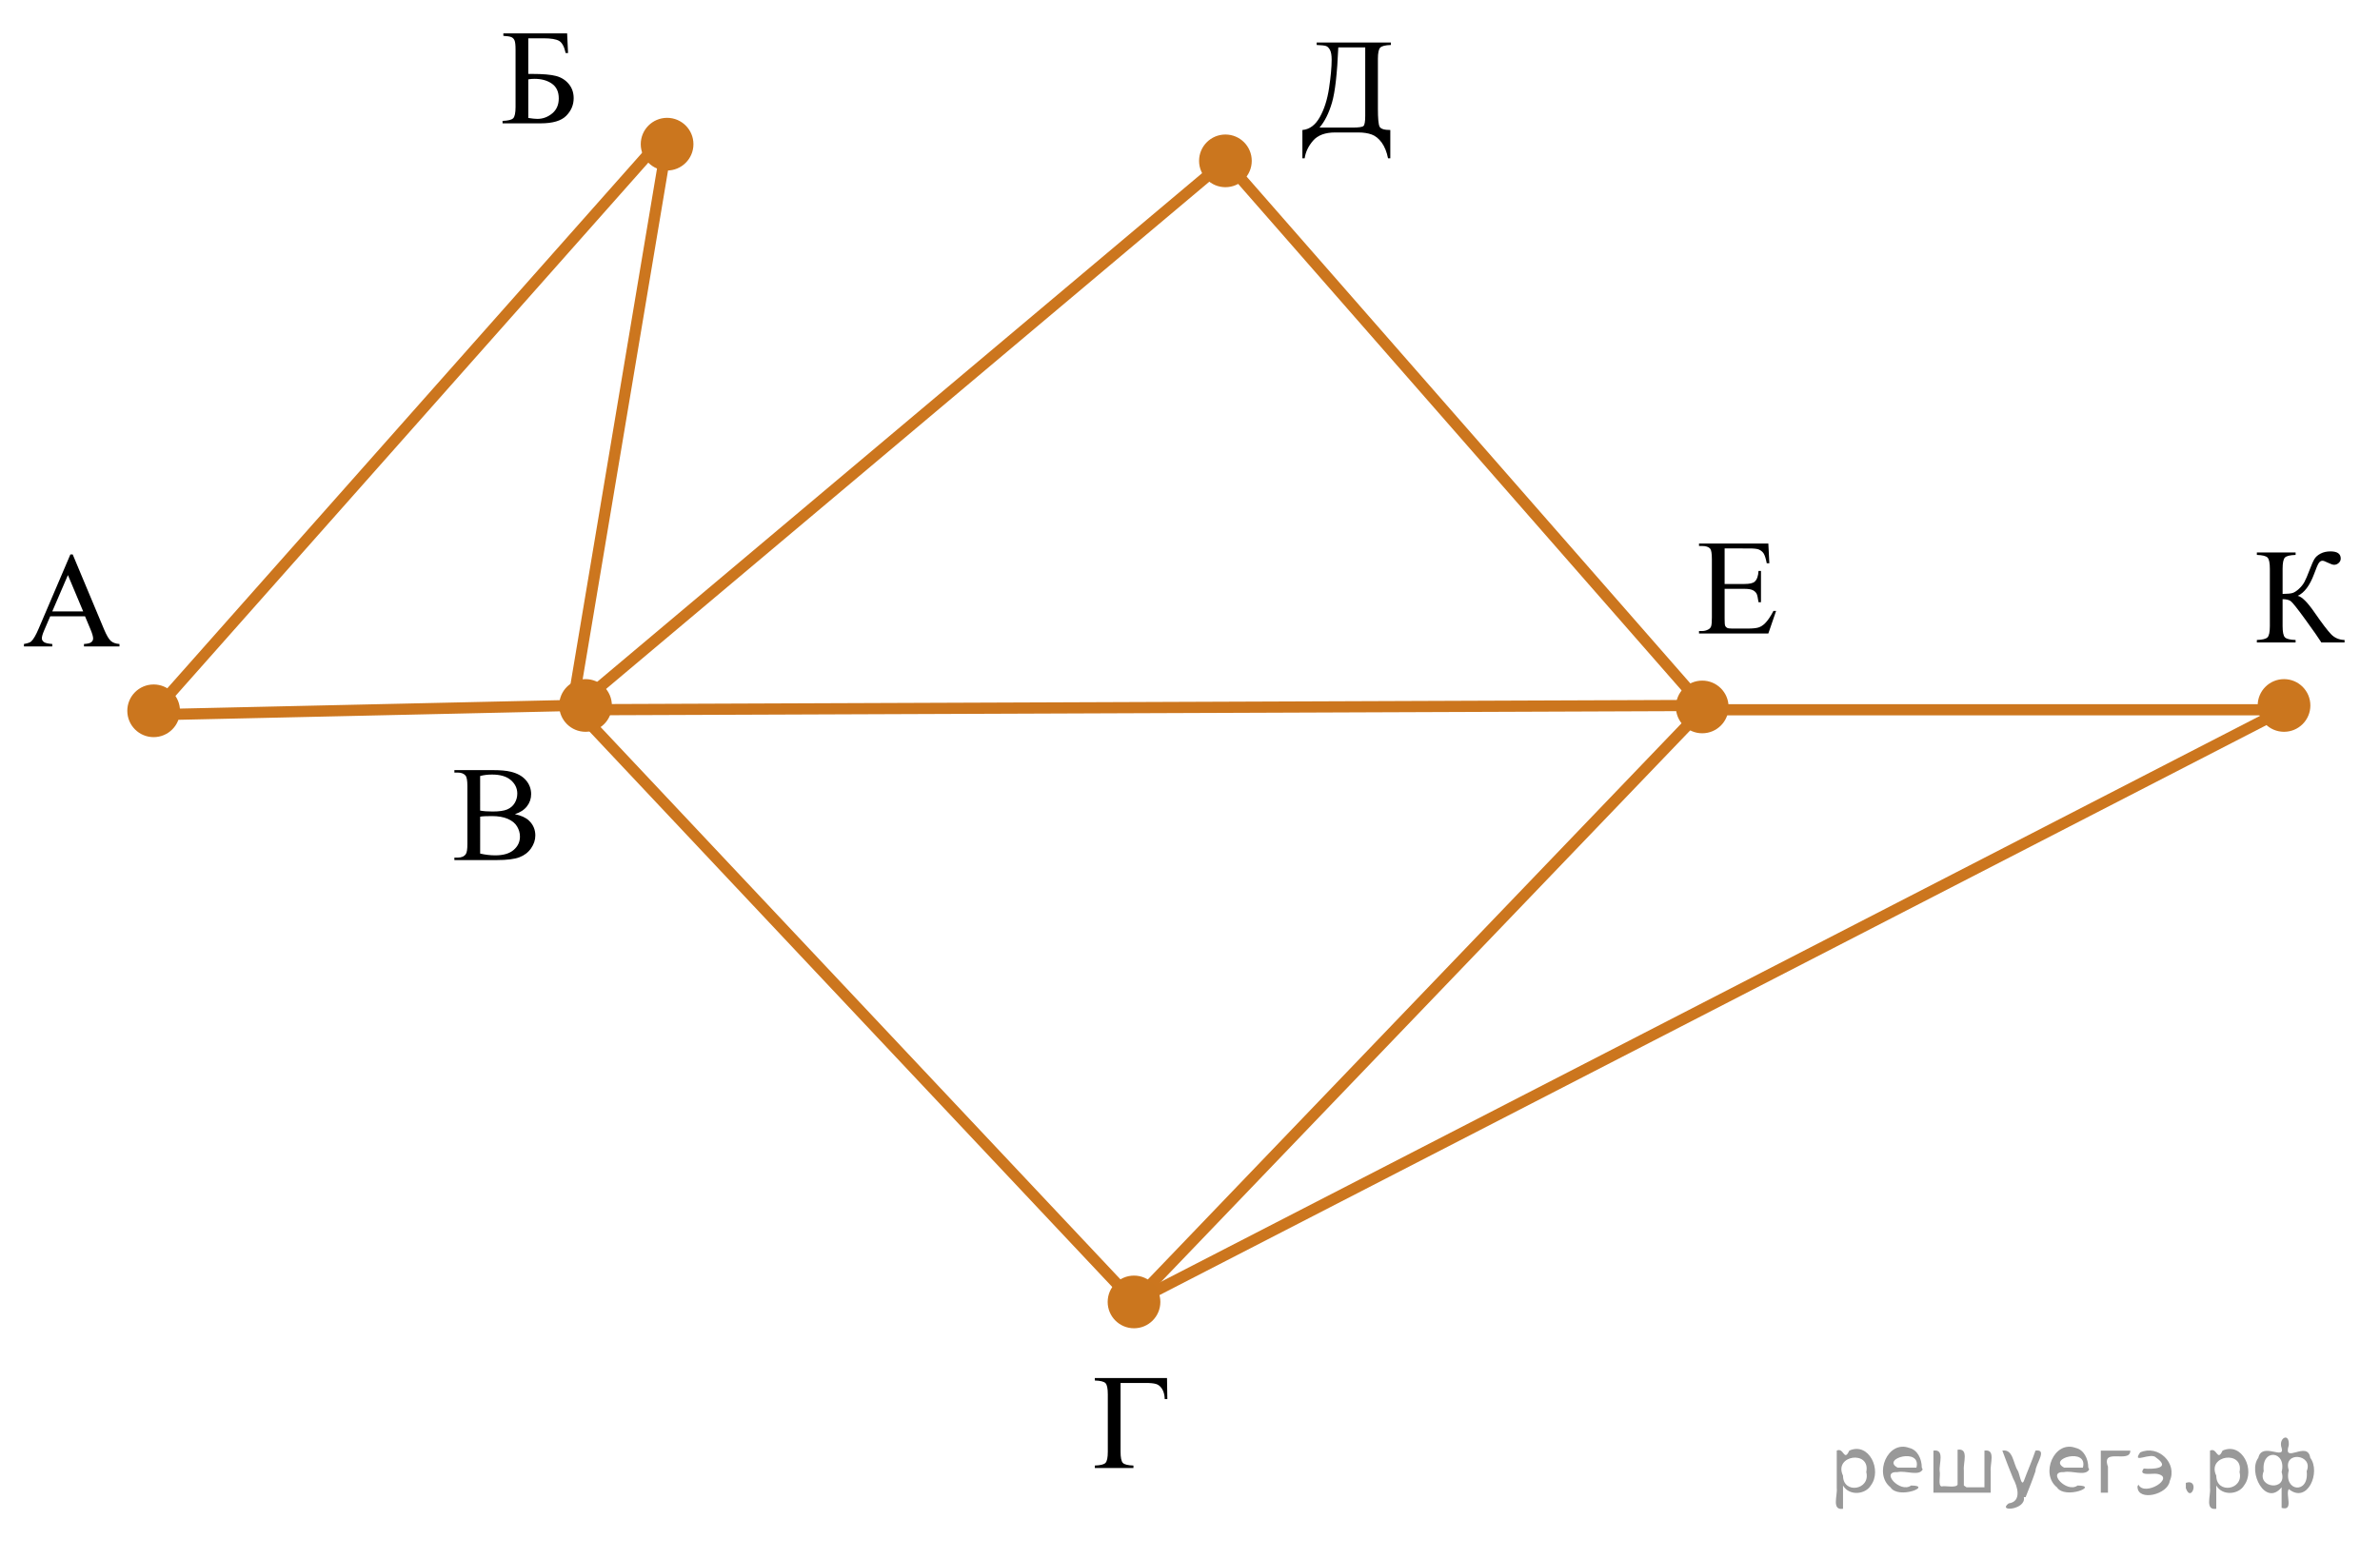 <?xml version="1.0" encoding="utf-8"?>
<!-- Generator: Adobe Illustrator 16.0.0, SVG Export Plug-In . SVG Version: 6.00 Build 0)  -->
<!DOCTYPE svg PUBLIC "-//W3C//DTD SVG 1.1//EN" "http://www.w3.org/Graphics/SVG/1.1/DTD/svg11.dtd">
<svg version="1.1" id="Слой_1" xmlns="http://www.w3.org/2000/svg" xmlns:xlink="http://www.w3.org/1999/xlink" x="0px" y="0px"
	 width="265.891px" height="174.223px" viewBox="0 0 265.891 174.223" enable-background="new 0 0 265.891 174.223"
	 xml:space="preserve">
<g>
	<defs>
		<rect id="SVGID_1_" x="0.903" y="1" width="264.96" height="166.593"/>
	</defs>
	<clipPath id="SVGID_2_">
		<use xlink:href="#SVGID_1_"  overflow="visible"/>
	</clipPath>
	<g clip-path="url(#SVGID_2_)">
	</g>
</g>
<line fill="none" stroke="#CC761E" stroke-width="1.25" stroke-linecap="round" stroke-linejoin="round" stroke-miterlimit="8" x1="63.97" y1="79.315" x2="190.171" y2="78.832"/>
<line fill="none" stroke="#CC761E" stroke-width="1.25" stroke-linecap="round" stroke-linejoin="round" stroke-miterlimit="8" x1="73.423" y1="16.111" x2="17.395" y2="79.315"/>
<line fill="none" stroke="#CC761E" stroke-width="1.25" stroke-linecap="round" stroke-linejoin="round" stroke-miterlimit="8" x1="63.97" y1="78.832" x2="126.69" y2="145.485"/>
<line fill="none" stroke="#CC761E" stroke-width="1.25" stroke-linecap="round" stroke-linejoin="round" stroke-miterlimit="8" x1="126.69" y1="145.485" x2="190.171" y2="79.315"/>
<line fill="none" stroke="#CC761E" stroke-width="1.25" stroke-linecap="round" stroke-linejoin="round" stroke-miterlimit="8" x1="190.171" y1="79.315" x2="255.168" y2="79.315"/>
<line fill="none" stroke="#CC761E" stroke-width="1.25" stroke-linecap="round" stroke-linejoin="round" stroke-miterlimit="8" x1="255.168" y1="79.315" x2="126.69" y2="145.485"/>
<line fill="none" stroke="#CC761E" stroke-width="1.25" stroke-linecap="round" stroke-linejoin="round" stroke-miterlimit="8" x1="74.526" y1="15.904" x2="63.97" y2="78.832"/>
<line fill="none" stroke="#CC761E" stroke-width="1.25" stroke-linecap="round" stroke-linejoin="round" stroke-miterlimit="8" x1="17.395" y1="79.867" x2="63.97" y2="78.832"/>
<g>
	<defs>
		<polygon id="SVGID_3_" points="142.763,21.699 159.322,21.699 159.322,1 142.763,1 142.763,21.699 		"/>
	</defs>
	<clipPath id="SVGID_4_">
		<use xlink:href="#SVGID_3_"  overflow="visible"/>
	</clipPath>
	<g clip-path="url(#SVGID_4_)">
		<path d="M147.096,4.752h8.294v0.274c-0.622,0.019-1.02,0.118-1.193,0.296s-0.259,0.598-0.259,1.26v5.567
			c0,1.077,0.061,1.742,0.185,1.997c0.124,0.255,0.524,0.382,1.201,0.382v3.165h-0.252
			c-0.148-0.731-0.387-1.32-0.715-1.768c-0.329-0.447-0.702-0.746-1.12-0.897c-0.417-0.15-0.917-0.226-1.5-0.226
			h-2.565c-1.121,0-1.945,0.304-2.472,0.911c-0.526,0.608-0.841,1.268-0.945,1.98h-0.252v-3.165
			c0.796-0.069,1.443-0.546,1.942-1.431s0.845-1.971,1.038-3.258c0.192-1.287,0.289-2.343,0.289-3.168
			c0-0.494-0.062-0.857-0.185-1.09c-0.124-0.232-0.271-0.378-0.441-0.438c-0.17-0.06-0.519-0.099-1.049-0.118
			V4.752z M149.513,5.3c-0.124,2.931-0.358,4.986-0.705,6.167c-0.346,1.182-0.81,2.11-1.393,2.787h3.721
			c0.662,0,1.059-0.058,1.19-0.174s0.196-0.493,0.196-1.131V5.3H149.513z"/>
	</g>
</g>
<g>
	<defs>
		<polygon id="SVGID_5_" points="249.331,74.548 265.891,74.548 265.891,57.987 249.331,57.987 249.331,74.548 		"/>
	</defs>
	<clipPath id="SVGID_6_">
		<use xlink:href="#SVGID_5_"  overflow="visible"/>
	</clipPath>
	<g clip-path="url(#SVGID_6_)">
		<path d="M261.932,71.513v0.274h-2.595c-0.281-0.45-0.874-1.299-1.778-2.546c-0.904-1.248-1.456-1.94-1.653-2.076
			c-0.197-0.136-0.496-0.206-0.896-0.211v3.002c0,0.662,0.085,1.082,0.256,1.26
			c0.17,0.178,0.569,0.277,1.196,0.297v0.274h-4.328v-0.274c0.617-0.019,1.014-0.117,1.19-0.293
			c0.176-0.175,0.263-0.597,0.263-1.264v-6.39c0-0.662-0.086-1.082-0.259-1.26s-0.571-0.276-1.193-0.296v-0.274
			h4.328v0.274c-0.627,0.019-1.026,0.118-1.196,0.296c-0.171,0.178-0.256,0.598-0.256,1.26v2.802
			c0.538-0.005,0.911-0.04,1.119-0.107c0.207-0.066,0.44-0.218,0.7-0.455s0.465-0.493,0.615-0.768
			s0.345-0.725,0.582-1.353c0.223-0.588,0.404-0.997,0.545-1.227c0.141-0.231,0.366-0.428,0.678-0.593
			c0.311-0.166,0.682-0.249,1.112-0.249c0.761,0,1.142,0.268,1.142,0.801c0,0.188-0.076,0.351-0.227,0.489
			s-0.322,0.207-0.515,0.207c-0.139,0-0.371-0.078-0.697-0.236c-0.286-0.144-0.486-0.216-0.601-0.216
			c-0.158,0-0.294,0.083-0.407,0.249c-0.114,0.165-0.294,0.587-0.541,1.264c-0.475,1.265-1.08,2.067-1.816,2.409
			c0.45,0.079,1.072,0.694,1.868,1.845c0.845,1.221,1.465,2.036,1.86,2.446S261.323,71.498,261.932,71.513z"/>
	</g>
</g>
<line fill="none" stroke="#CC761E" stroke-width="1.25" stroke-linecap="round" stroke-linejoin="round" stroke-miterlimit="8" x1="190.171" y1="78.832" x2="136.902" y2="17.975"/>
<g>
	<defs>
		<polygon id="SVGID_7_" points="0,74.998 16.561,74.998 16.561,58.438 0,58.438 0,74.998 		"/>
	</defs>
	<clipPath id="SVGID_8_">
		<use xlink:href="#SVGID_7_"  overflow="visible"/>
	</clipPath>
	<g clip-path="url(#SVGID_8_)">
		<path d="M9.501,68.872H5.609L4.928,70.458c-0.169,0.391-0.252,0.682-0.252,0.875c0,0.153,0.073,0.288,0.219,0.403
			c0.146,0.116,0.461,0.192,0.945,0.227v0.274h-3.165v-0.274c0.42-0.074,0.692-0.171,0.815-0.289
			c0.252-0.237,0.531-0.719,0.837-1.445l3.536-8.273h0.259l3.498,8.361c0.282,0.672,0.538,1.108,0.767,1.309
			c0.23,0.2,0.55,0.312,0.96,0.337v0.274H9.382v-0.274c0.4-0.019,0.671-0.087,0.811-0.2
			s0.211-0.252,0.211-0.415c0-0.218-0.099-0.56-0.297-1.03L9.501,68.872z M9.293,68.323l-1.705-4.061l-1.749,4.061
			H9.293z"/>
	</g>
</g>
<g>
	<defs>
		<polygon id="SVGID_9_" points="186.955,73.548 202.135,73.548 202.135,56.987 186.955,56.987 186.955,73.548 		"/>
	</defs>
	<clipPath id="SVGID_10_">
		<use xlink:href="#SVGID_9_"  overflow="visible"/>
	</clipPath>
	<g clip-path="url(#SVGID_10_)">
		<path d="M192.673,61.284v3.974h2.208c0.573,0,0.956-0.087,1.149-0.26c0.257-0.228,0.4-0.628,0.43-1.201h0.274
			v3.499H196.46c-0.069-0.489-0.139-0.803-0.208-0.941c-0.089-0.173-0.234-0.309-0.436-0.408
			c-0.203-0.099-0.515-0.147-0.935-0.147h-2.208v3.312c0,0.445,0.019,0.716,0.059,0.812
			c0.04,0.096,0.108,0.173,0.208,0.23c0.099,0.057,0.286,0.085,0.564,0.085h1.704c0.568,0,0.981-0.039,1.238-0.118
			s0.504-0.235,0.741-0.468c0.307-0.306,0.62-0.768,0.941-1.386h0.296l-0.867,2.521h-7.745v-0.274h0.355
			c0.237,0,0.462-0.057,0.675-0.171c0.158-0.079,0.266-0.197,0.322-0.355s0.085-0.481,0.085-0.971v-6.53
			c0-0.638-0.065-1.03-0.192-1.179c-0.178-0.197-0.475-0.296-0.89-0.296h-0.355v-0.274h7.745l0.111,2.201h-0.289
			c-0.103-0.528-0.219-0.892-0.345-1.09c-0.126-0.197-0.312-0.349-0.56-0.452
			c-0.197-0.074-0.546-0.111-1.045-0.111H192.673z"/>
	</g>
</g>
<g>
	<defs>
		<polygon id="SVGID_11_" points="119.507,166.8 133.307,166.8 133.307,150.24 119.507,150.24 119.507,166.8 		
			"/>
	</defs>
	<clipPath id="SVGID_12_">
		<use xlink:href="#SVGID_11_"  overflow="visible"/>
	</clipPath>
	<g clip-path="url(#SVGID_12_)">
		<path d="M130.377,153.991l0.037,2.35h-0.289c-0.019-0.475-0.121-0.855-0.304-1.142
			c-0.183-0.286-0.407-0.468-0.671-0.545c-0.264-0.076-0.646-0.114-1.145-0.114h-2.817v7.671
			c0,0.662,0.085,1.082,0.256,1.261c0.17,0.178,0.565,0.276,1.182,0.296v0.274h-4.314v-0.274
			c0.623-0.019,1.02-0.118,1.193-0.296c0.173-0.179,0.259-0.599,0.259-1.261v-6.389
			c0-0.662-0.086-1.082-0.259-1.261c-0.173-0.178-0.571-0.276-1.193-0.296v-0.274H130.377z"/>
	</g>
</g>
<g>
	<defs>
		<polygon id="SVGID_13_" points="53.335,16.561 67.135,16.561 67.135,0 53.335,0 53.335,16.561 		"/>
	</defs>
	<clipPath id="SVGID_14_">
		<use xlink:href="#SVGID_13_"  overflow="visible"/>
	</clipPath>
	<g clip-path="url(#SVGID_14_)">
		<path d="M63.359,3.731l0.103,2.193h-0.267c-0.158-0.711-0.402-1.163-0.731-1.356
			c-0.329-0.192-0.913-0.289-1.753-0.289h-1.69v3.981h0.4c1.23,0,2.135,0.078,2.713,0.233
			c0.578,0.156,1.049,0.454,1.412,0.894s0.544,0.969,0.544,1.586c0,0.746-0.276,1.401-0.83,1.964
			c-0.553,0.564-1.507,0.846-2.861,0.846h-4.255v-0.274c0.623-0.019,1.02-0.119,1.193-0.297
			c0.173-0.178,0.26-0.598,0.26-1.26V5.561c0-0.509-0.036-0.852-0.107-1.03
			c-0.072-0.178-0.189-0.304-0.352-0.378s-0.465-0.123-0.904-0.147V3.731H63.359z M59.023,13.182
			c0.435,0.069,0.773,0.103,1.016,0.103c0.608,0,1.157-0.202,1.649-0.607c0.491-0.405,0.737-0.966,0.737-1.683
			c0-0.741-0.257-1.291-0.771-1.649c-0.514-0.358-1.166-0.537-1.956-0.537c-0.223,0-0.447,0.019-0.675,0.06V13.182z"
			/>
	</g>
</g>
<line fill="none" stroke="#CC761E" stroke-width="1.25" stroke-linecap="round" stroke-linejoin="round" stroke-miterlimit="8" x1="63.97" y1="79.315" x2="136.902" y2="17.975"/>
<circle fill="#CB761E" stroke="#CB761E" stroke-width="0.5" stroke-miterlimit="10" cx="17.165" cy="79.429" r="2.693"/>
<circle fill="#CB761E" stroke="#CB761E" stroke-width="0.5" stroke-miterlimit="10" cx="74.527" cy="16.111" r="2.693"/>
<circle fill="#CB761E" stroke="#CB761E" stroke-width="0.5" stroke-miterlimit="10" cx="65.416" cy="78.832" r="2.693"/>
<circle fill="#CB761E" stroke="#CB761E" stroke-width="0.5" stroke-miterlimit="10" cx="136.902" cy="17.975" r="2.693"/>
<circle fill="#CB761E" stroke="#CB761E" stroke-width="0.5" stroke-miterlimit="10" cx="126.691" cy="145.486" r="2.693"/>
<circle fill="#CB761E" stroke="#CB761E" stroke-width="0.5" stroke-miterlimit="10" cx="190.172" cy="78.998" r="2.693"/>
<circle fill="#CB761E" stroke="#CB761E" stroke-width="0.5" stroke-miterlimit="10" cx="255.169" cy="78.832" r="2.693"/>
<g>
	<g>
		<defs>
			<rect id="SVGID_15_" x="47.321" y="82.074" width="15.565" height="16.559"/>
		</defs>
		<clipPath id="SVGID_16_">
			<use xlink:href="#SVGID_15_"  overflow="visible"/>
		</clipPath>
		<g clip-path="url(#SVGID_16_)">
		</g>
	</g>
	<g>
		<defs>
			<polygon id="SVGID_17_" points="47.969,98.867 63.149,98.867 63.149,82.309 47.969,82.309 47.969,98.867 			"/>
		</defs>
		<clipPath id="SVGID_18_">
			<use xlink:href="#SVGID_17_"  overflow="visible"/>
		</clipPath>
		<g clip-path="url(#SVGID_18_)">
			<path d="M57.524,90.98c0.696,0.148,1.218,0.385,1.563,0.711c0.479,0.455,0.72,1.011,0.72,1.668
				c0,0.499-0.158,0.978-0.475,1.435s-0.75,0.79-1.301,1c-0.551,0.211-1.393,0.315-2.524,0.315h-4.743V95.834h0.378
				c0.42,0,0.722-0.133,0.904-0.4c0.113-0.173,0.17-0.541,0.17-1.105v-6.492c0-0.623-0.071-1.016-0.215-1.179
				c-0.192-0.218-0.479-0.326-0.859-0.326h-0.378v-0.274h4.344c0.81,0,1.46,0.059,1.949,0.178
				c0.741,0.178,1.307,0.493,1.697,0.945c0.39,0.452,0.585,0.973,0.585,1.56c0,0.504-0.153,0.955-0.46,1.352
				C58.574,90.491,58.122,90.786,57.524,90.98z M53.641,90.579c0.183,0.035,0.392,0.06,0.626,0.078
				s0.493,0.025,0.774,0.025c0.722,0,1.264-0.078,1.627-0.233s0.642-0.394,0.834-0.716
				c0.192-0.32,0.289-0.672,0.289-1.052c0-0.589-0.239-1.09-0.719-1.505s-1.179-0.623-2.098-0.623
				c-0.494,0-0.94,0.055-1.334,0.164V90.579z M53.641,95.382c0.573,0.134,1.139,0.2,1.697,0.2
				c0.894,0,1.576-0.201,2.046-0.604c0.469-0.403,0.704-0.901,0.704-1.494c0-0.391-0.106-0.766-0.319-1.127
				c-0.212-0.36-0.558-0.644-1.037-0.852c-0.479-0.208-1.072-0.311-1.779-0.311c-0.307,0-0.568,0.005-0.785,0.015
				c-0.218,0.01-0.394,0.027-0.526,0.052V95.382z"/>
		</g>
	</g>
</g>
<g>
</g>
<g>
</g>
<g>
</g>
<g>
</g>
<g>
</g>
<g>
</g>
<g style="stroke:none;fill:#000;fill-opacity:0.4" > <path d="m 205.9,166.1 c 0,0.8 0,1.6 0,2.5 -1.3,0.2 -0.6,-1.5 -0.7,-2.3 0,-1.4 0,-2.8 0,-4.2 0.8,-0.4 0.8,1.3 1.4,0.0 2.2,-1.0 3.7,2.2 2.4,3.9 -0.6,1.0 -2.4,1.2 -3.1,0.0 z m 2.6,-1.6 c 0.5,-2.5 -3.7,-1.9 -2.6,0.4 0.0,2.1 3.1,1.6 2.6,-0.4 z" /> <path d="m 214.8,164.2 c -0.4,0.8 -1.9,0.1 -2.8,0.3 -2.0,-0.1 0.3,2.4 1.5,1.5 2.5,0.0 -1.4,1.6 -2.3,0.2 -1.9,-1.5 -0.3,-5.3 2.1,-4.4 0.9,0.2 1.4,1.2 1.4,2.2 z m -0.7,-0.2 c 0.6,-2.3 -4.0,-1.0 -2.1,0.0 0.7,0 1.4,-0.0 2.1,-0.0 z" /> <path d="m 219.7,166.2 c 0.6,0 1.3,0 2.0,0 0,-1.3 0,-2.7 0,-4.1 1.3,-0.2 0.6,1.5 0.7,2.3 0,0.8 0,1.6 0,2.4 -2.1,0 -4.2,0 -6.4,0 0,-1.5 0,-3.1 0,-4.7 1.3,-0.2 0.6,1.5 0.7,2.3 0.1,0.5 -0.2,1.6 0.2,1.7 0.5,-0.1 1.6,0.2 1.8,-0.2 0,-1.3 0,-2.6 0,-3.9 1.3,-0.2 0.6,1.5 0.7,2.3 0,0.5 0,1.1 0,1.7 z" /> <path d="m 226.1,167.3 c 0.3,1.4 -3.0,1.7 -1.7,0.7 1.5,-0.2 1.0,-1.9 0.5,-2.8 -0.4,-1.0 -0.8,-2.0 -1.2,-3.1 1.2,-0.2 1.2,1.4 1.7,2.2 0.2,0.2 0.4,1.9 0.7,1.2 0.4,-1.1 0.9,-2.2 1.3,-3.4 1.4,-0.2 0.0,1.5 -0.0,2.3 -0.3,0.9 -0.7,1.9 -1.1,2.9 z" /> <path d="m 233.4,164.2 c -0.4,0.8 -1.9,0.1 -2.8,0.3 -2.0,-0.1 0.3,2.4 1.5,1.5 2.5,0.0 -1.4,1.6 -2.3,0.2 -1.9,-1.5 -0.3,-5.3 2.1,-4.4 0.9,0.2 1.4,1.2 1.4,2.2 z m -0.7,-0.2 c 0.6,-2.3 -4.0,-1.0 -2.1,0.0 0.7,0 1.4,-0.0 2.1,-0.0 z" /> <path d="m 234.7,166.8 c 0,-1.5 0,-3.1 0,-4.7 1.1,0 2.2,0 3.3,0 0.0,1.5 -3.3,-0.4 -2.5,1.8 0,0.9 0,1.9 0,2.9 -0.2,0 -0.5,0 -0.7,0 z" /> <path d="m 238.9,165.9 c 0.7,1.4 4.2,-0.8 2.1,-1.2 -0.5,-0.1 -2.2,0.3 -1.5,-0.6 1.0,0.1 3.1,0.0 1.4,-1.2 -0.6,-0.7 -2.8,0.8 -1.8,-0.6 2.0,-0.9 4.2,1.2 3.3,3.2 -0.2,1.5 -3.5,2.3 -3.6,0.7 l 0,-0.1 0,-0.0 0,0 z" /> <path d="m 244.2,165.7 c 1.6,-0.5 0.6,2.3 -0.0,0.6 -0.0,-0.2 0.0,-0.4 0.0,-0.6 z" /> <path d="m 247.6,166.1 c 0,0.8 0,1.6 0,2.5 -1.3,0.2 -0.6,-1.5 -0.7,-2.3 0,-1.4 0,-2.8 0,-4.2 0.8,-0.4 0.8,1.3 1.4,0.0 2.2,-1.0 3.7,2.2 2.4,3.9 -0.6,1.0 -2.4,1.2 -3.1,0.0 z m 2.6,-1.6 c 0.5,-2.5 -3.7,-1.9 -2.6,0.4 0.0,2.1 3.1,1.6 2.6,-0.4 z" /> <path d="m 252.9,164.4 c -0.8,1.9 2.7,2.3 2.0,0.1 0.6,-2.4 -2.3,-2.7 -2.0,-0.1 z m 2.0,4.2 c 0,-0.8 0,-1.6 0,-2.4 -1.8,2.2 -3.8,-1.7 -2.6,-3.3 0.4,-1.8 3.0,0.3 2.6,-1.1 -0.4,-1.1 0.9,-1.8 0.8,-0.3 -0.7,2.2 2.1,-0.6 2.4,1.4 1.2,1.6 -0.3,5.2 -2.4,3.5 -0.4,0.6 0.6,2.5 -0.8,2.1 z m 2.8,-4.2 c 0.8,-1.9 -2.7,-2.3 -2.0,-0.1 -0.6,2.4 2.3,2.7 2.0,0.1 z" /> </g></svg>

<!--File created and owned by https://sdamgia.ru. Copying is prohibited. All rights reserved.-->
